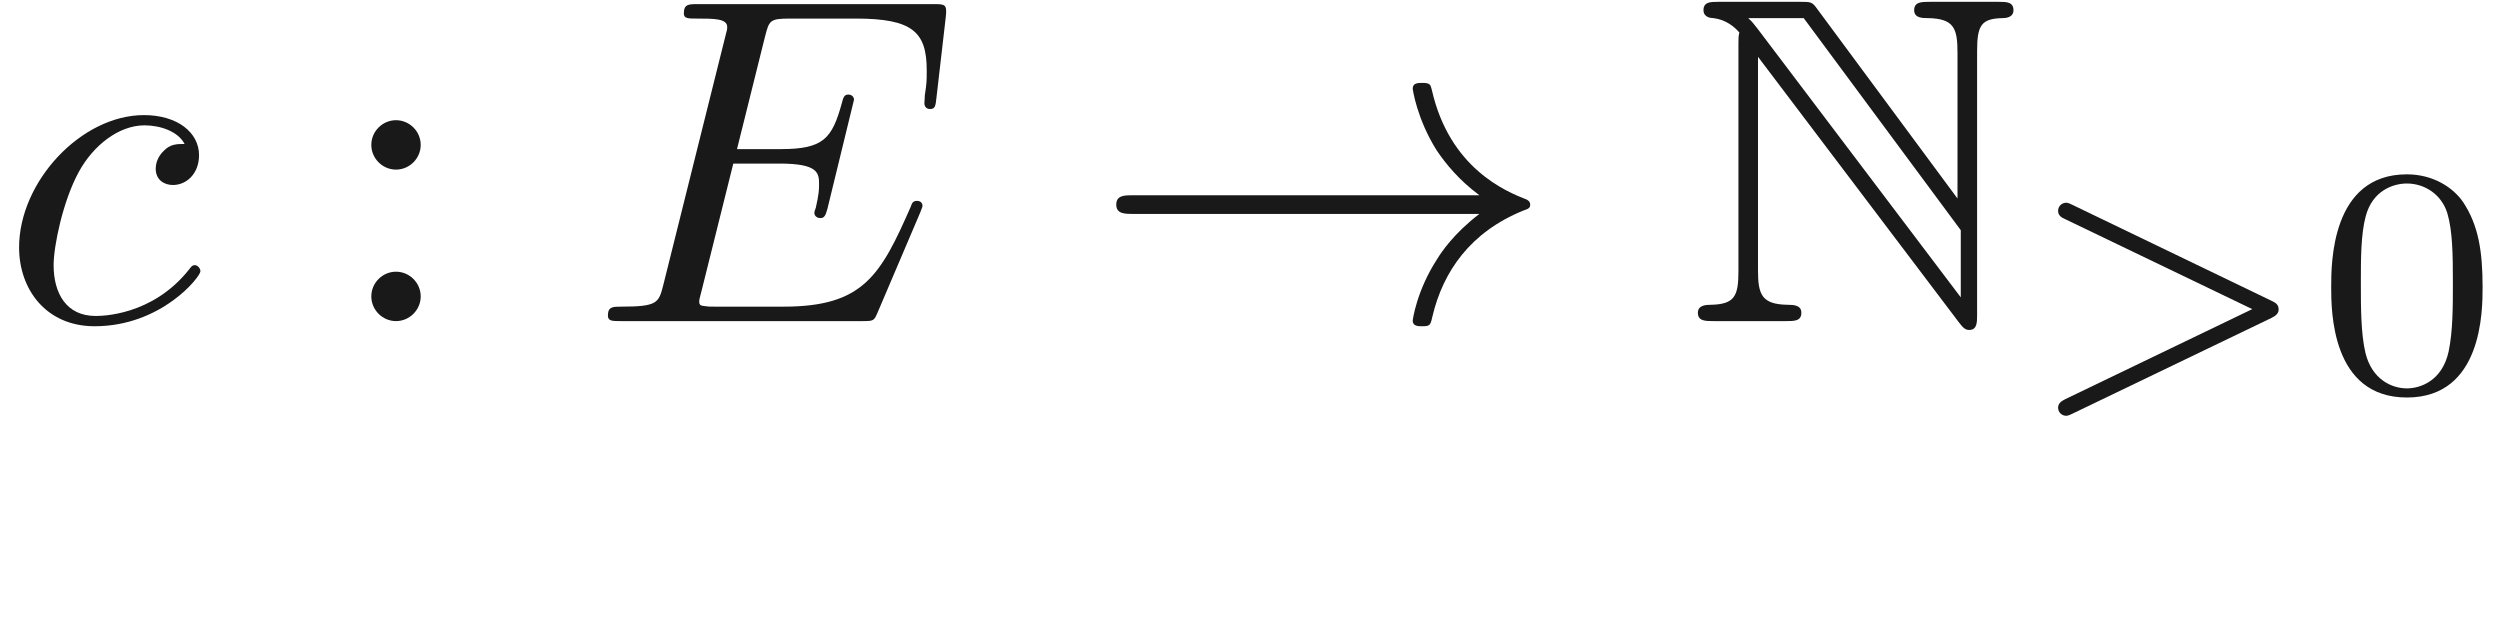 <ns0:svg xmlns:ns0="http://www.w3.org/2000/svg" xmlns:ns1="http://www.w3.org/1999/xlink" version="1.1" width="53.433pt" height="13.726pt" viewBox="-52.075 -68.9 53.433 13.726" readme2tex:offset="2.0221269999999993" xmlns:readme2tex="http://github.com/leegao/readme2tex/">
<ns0:defs>
<ns0:path id="g4-58" d="M1.913-3.766C1.913-4.055 1.674-4.294 1.385-4.294S.857-4.055 .857-3.766S1.096-3.238 1.385-3.238S1.913-3.477 1.913-3.766ZM1.913-.528C1.913-.817 1.674-1.056 1.385-1.056S.857-.817 .857-.528S1.096 0 1.385 0S1.913-.239 1.913-.528Z" />
<ns0:path id="g4-97" d="M3.318-.757C3.357-.359 3.626 .06 4.095 .06C4.304 .06 4.912-.08 4.912-.887V-1.445H4.663V-.887C4.663-.309 4.413-.249 4.304-.249C3.975-.249 3.935-.697 3.935-.747V-2.74C3.935-3.158 3.935-3.547 3.577-3.915C3.188-4.304 2.69-4.463 2.212-4.463C1.395-4.463 .707-3.995 .707-3.337C.707-3.039 .907-2.869 1.166-2.869C1.445-2.869 1.624-3.068 1.624-3.328C1.624-3.447 1.574-3.776 1.116-3.786C1.385-4.134 1.873-4.244 2.192-4.244C2.68-4.244 3.248-3.856 3.248-2.969V-2.6C2.74-2.57 2.042-2.54 1.415-2.242C.667-1.903 .418-1.385 .418-.946C.418-.139 1.385 .11 2.012 .11C2.67 .11 3.128-.289 3.318-.757ZM3.248-2.391V-1.395C3.248-.448 2.531-.11 2.082-.11C1.594-.11 1.186-.458 1.186-.956C1.186-1.504 1.604-2.331 3.248-2.391Z" />
<ns0:path id="g2-69" d="M7.054-2.321C7.073-2.371 7.103-2.441 7.103-2.461C7.103-2.471 7.103-2.57 6.984-2.57C6.894-2.57 6.874-2.511 6.854-2.451C6.207-.976 5.838-.309 4.134-.309H2.68C2.54-.309 2.521-.309 2.461-.319C2.361-.329 2.331-.339 2.331-.418C2.331-.448 2.331-.468 2.381-.648L3.059-3.367H4.045C4.892-3.367 4.892-3.158 4.892-2.909C4.892-2.839 4.892-2.72 4.822-2.421C4.802-2.371 4.792-2.341 4.792-2.311C4.792-2.262 4.832-2.202 4.922-2.202C5.001-2.202 5.031-2.252 5.071-2.401L5.639-4.732C5.639-4.792 5.589-4.842 5.519-4.842C5.43-4.842 5.41-4.782 5.38-4.663C5.171-3.905 4.991-3.676 4.075-3.676H3.138L3.736-6.077C3.826-6.426 3.836-6.466 4.274-6.466H5.679C6.894-6.466 7.193-6.177 7.193-5.36C7.193-5.121 7.193-5.101 7.153-4.832C7.153-4.772 7.143-4.702 7.143-4.653S7.173-4.533 7.263-4.533C7.372-4.533 7.382-4.593 7.402-4.782L7.601-6.506C7.631-6.775 7.582-6.775 7.333-6.775H2.301C2.102-6.775 2.002-6.775 2.002-6.575C2.002-6.466 2.092-6.466 2.281-6.466C2.65-6.466 2.929-6.466 2.929-6.286C2.929-6.247 2.929-6.227 2.879-6.047L1.564-.777C1.465-.389 1.445-.309 .658-.309C.488-.309 .379-.309 .379-.12C.379 0 .468 0 .658 0H5.828C6.057 0 6.067-.01 6.137-.169L7.054-2.321Z" />
<ns0:path id="g2-99" d="M3.945-3.786C3.786-3.786 3.646-3.786 3.507-3.646C3.347-3.497 3.328-3.328 3.328-3.258C3.328-3.019 3.507-2.909 3.696-2.909C3.985-2.909 4.254-3.148 4.254-3.547C4.254-4.035 3.786-4.403 3.078-4.403C1.733-4.403 .408-2.979 .408-1.574C.408-.677 .986 .11 2.022 .11C3.447 .11 4.284-.946 4.284-1.066C4.284-1.126 4.224-1.196 4.164-1.196C4.115-1.196 4.095-1.176 4.035-1.096C3.248-.11 2.162-.11 2.042-.11C1.415-.11 1.146-.598 1.146-1.196C1.146-1.604 1.345-2.57 1.684-3.188C1.993-3.756 2.54-4.184 3.088-4.184C3.427-4.184 3.806-4.055 3.945-3.786Z" />
<ns0:path id="g5-48" d="M3.599-2.225C3.599-2.992 3.508-3.543 3.187-4.031C2.971-4.352 2.538-4.631 1.981-4.631C.363-4.631 .363-2.727 .363-2.225S.363 .139 1.981 .139S3.599-1.723 3.599-2.225ZM1.981-.056C1.66-.056 1.234-.244 1.095-.816C.997-1.227 .997-1.799 .997-2.315C.997-2.824 .997-3.354 1.102-3.738C1.248-4.289 1.695-4.435 1.981-4.435C2.357-4.435 2.72-4.205 2.845-3.801C2.957-3.424 2.964-2.922 2.964-2.315C2.964-1.799 2.964-1.283 2.873-.844C2.734-.209 2.26-.056 1.981-.056Z" />
<ns0:path id="g0-78" d="M1.116-5.928V-1.066C1.116-.538 1.036-.359 .528-.349C.418-.349 .249-.339 .249-.179C.249 0 .408 0 .588 0H2.132C2.311 0 2.461 0 2.461-.179C2.461-.339 2.301-.349 2.162-.349C1.614-.359 1.534-.568 1.534-1.086V-5.649L5.838 .04C5.928 .159 5.978 .189 6.047 .189C6.217 .189 6.217 .03 6.217-.139V-5.768C6.217-6.326 6.306-6.466 6.765-6.476C6.824-6.476 6.994-6.486 6.994-6.645C6.994-6.824 6.844-6.824 6.665-6.824H5.21C5.031-6.824 4.872-6.824 4.872-6.645C4.872-6.476 5.051-6.476 5.161-6.476C5.719-6.466 5.798-6.267 5.798-5.738V-2.62L2.79-6.685C2.69-6.824 2.66-6.824 2.431-6.824H.697C.518-6.824 .369-6.824 .369-6.645C.369-6.496 .518-6.476 .578-6.476C.847-6.446 1.036-6.286 1.136-6.167C1.116-6.087 1.116-6.067 1.116-5.928ZM5.868-.508L1.534-6.237C1.435-6.356 1.435-6.376 1.325-6.476H2.511L5.868-1.943V-.508Z" />
<ns0:path id="g1-33" d="M8.309-2.291C7.761-1.873 7.492-1.465 7.412-1.335C6.964-.648 6.884-.02 6.884-.01C6.884 .11 7.004 .11 7.083 .11C7.253 .11 7.263 .09 7.303-.09C7.532-1.066 8.12-1.903 9.245-2.361C9.365-2.401 9.395-2.421 9.395-2.491S9.335-2.59 9.315-2.6C8.877-2.77 7.671-3.268 7.293-4.941C7.263-5.061 7.253-5.091 7.083-5.091C7.004-5.091 6.884-5.091 6.884-4.971C6.884-4.951 6.974-4.324 7.392-3.656C7.592-3.357 7.88-3.009 8.309-2.69H.907C.727-2.69 .548-2.69 .548-2.491S.727-2.291 .907-2.291H8.309Z" />
<ns0:path id="g3-62" d="M5.314-1.562C5.398-1.604 5.467-1.653 5.467-1.743C5.467-1.855 5.391-1.89 5.321-1.925L1.067-3.975C.969-4.024 .941-4.024 .928-4.024C.83-4.024 .753-3.947 .753-3.85C.753-3.745 .837-3.703 .9-3.675L4.903-1.75L.907 .174C.823 .216 .753 .265 .753 .356C.753 .453 .83 .53 .928 .53C.934 .53 .969 .53 1.053 .488L5.314-1.562Z" />
</ns0:defs>
<ns0:g id="page1" fill-opacity="0.9">
<ns0:use x="-52.075" y="-62.037" ns1:href="#g2-99" />
<ns0:use x="-44.996" y="-62.037" ns1:href="#g4-58" />
<ns0:use x="-39.461" y="-62.037" ns1:href="#g2-69" />
<ns0:use x="-28.765" y="-62.037" ns1:href="#g1-33" />
<ns0:use x="-16.035" y="-62.037" ns1:href="#g0-78" />
<ns0:use x="-8.84" y="-60.543" ns1:href="#g3-62" />
<ns0:use x="-2.613" y="-60.543" ns1:href="#g5-48" />
</ns0:g>
</ns0:svg>